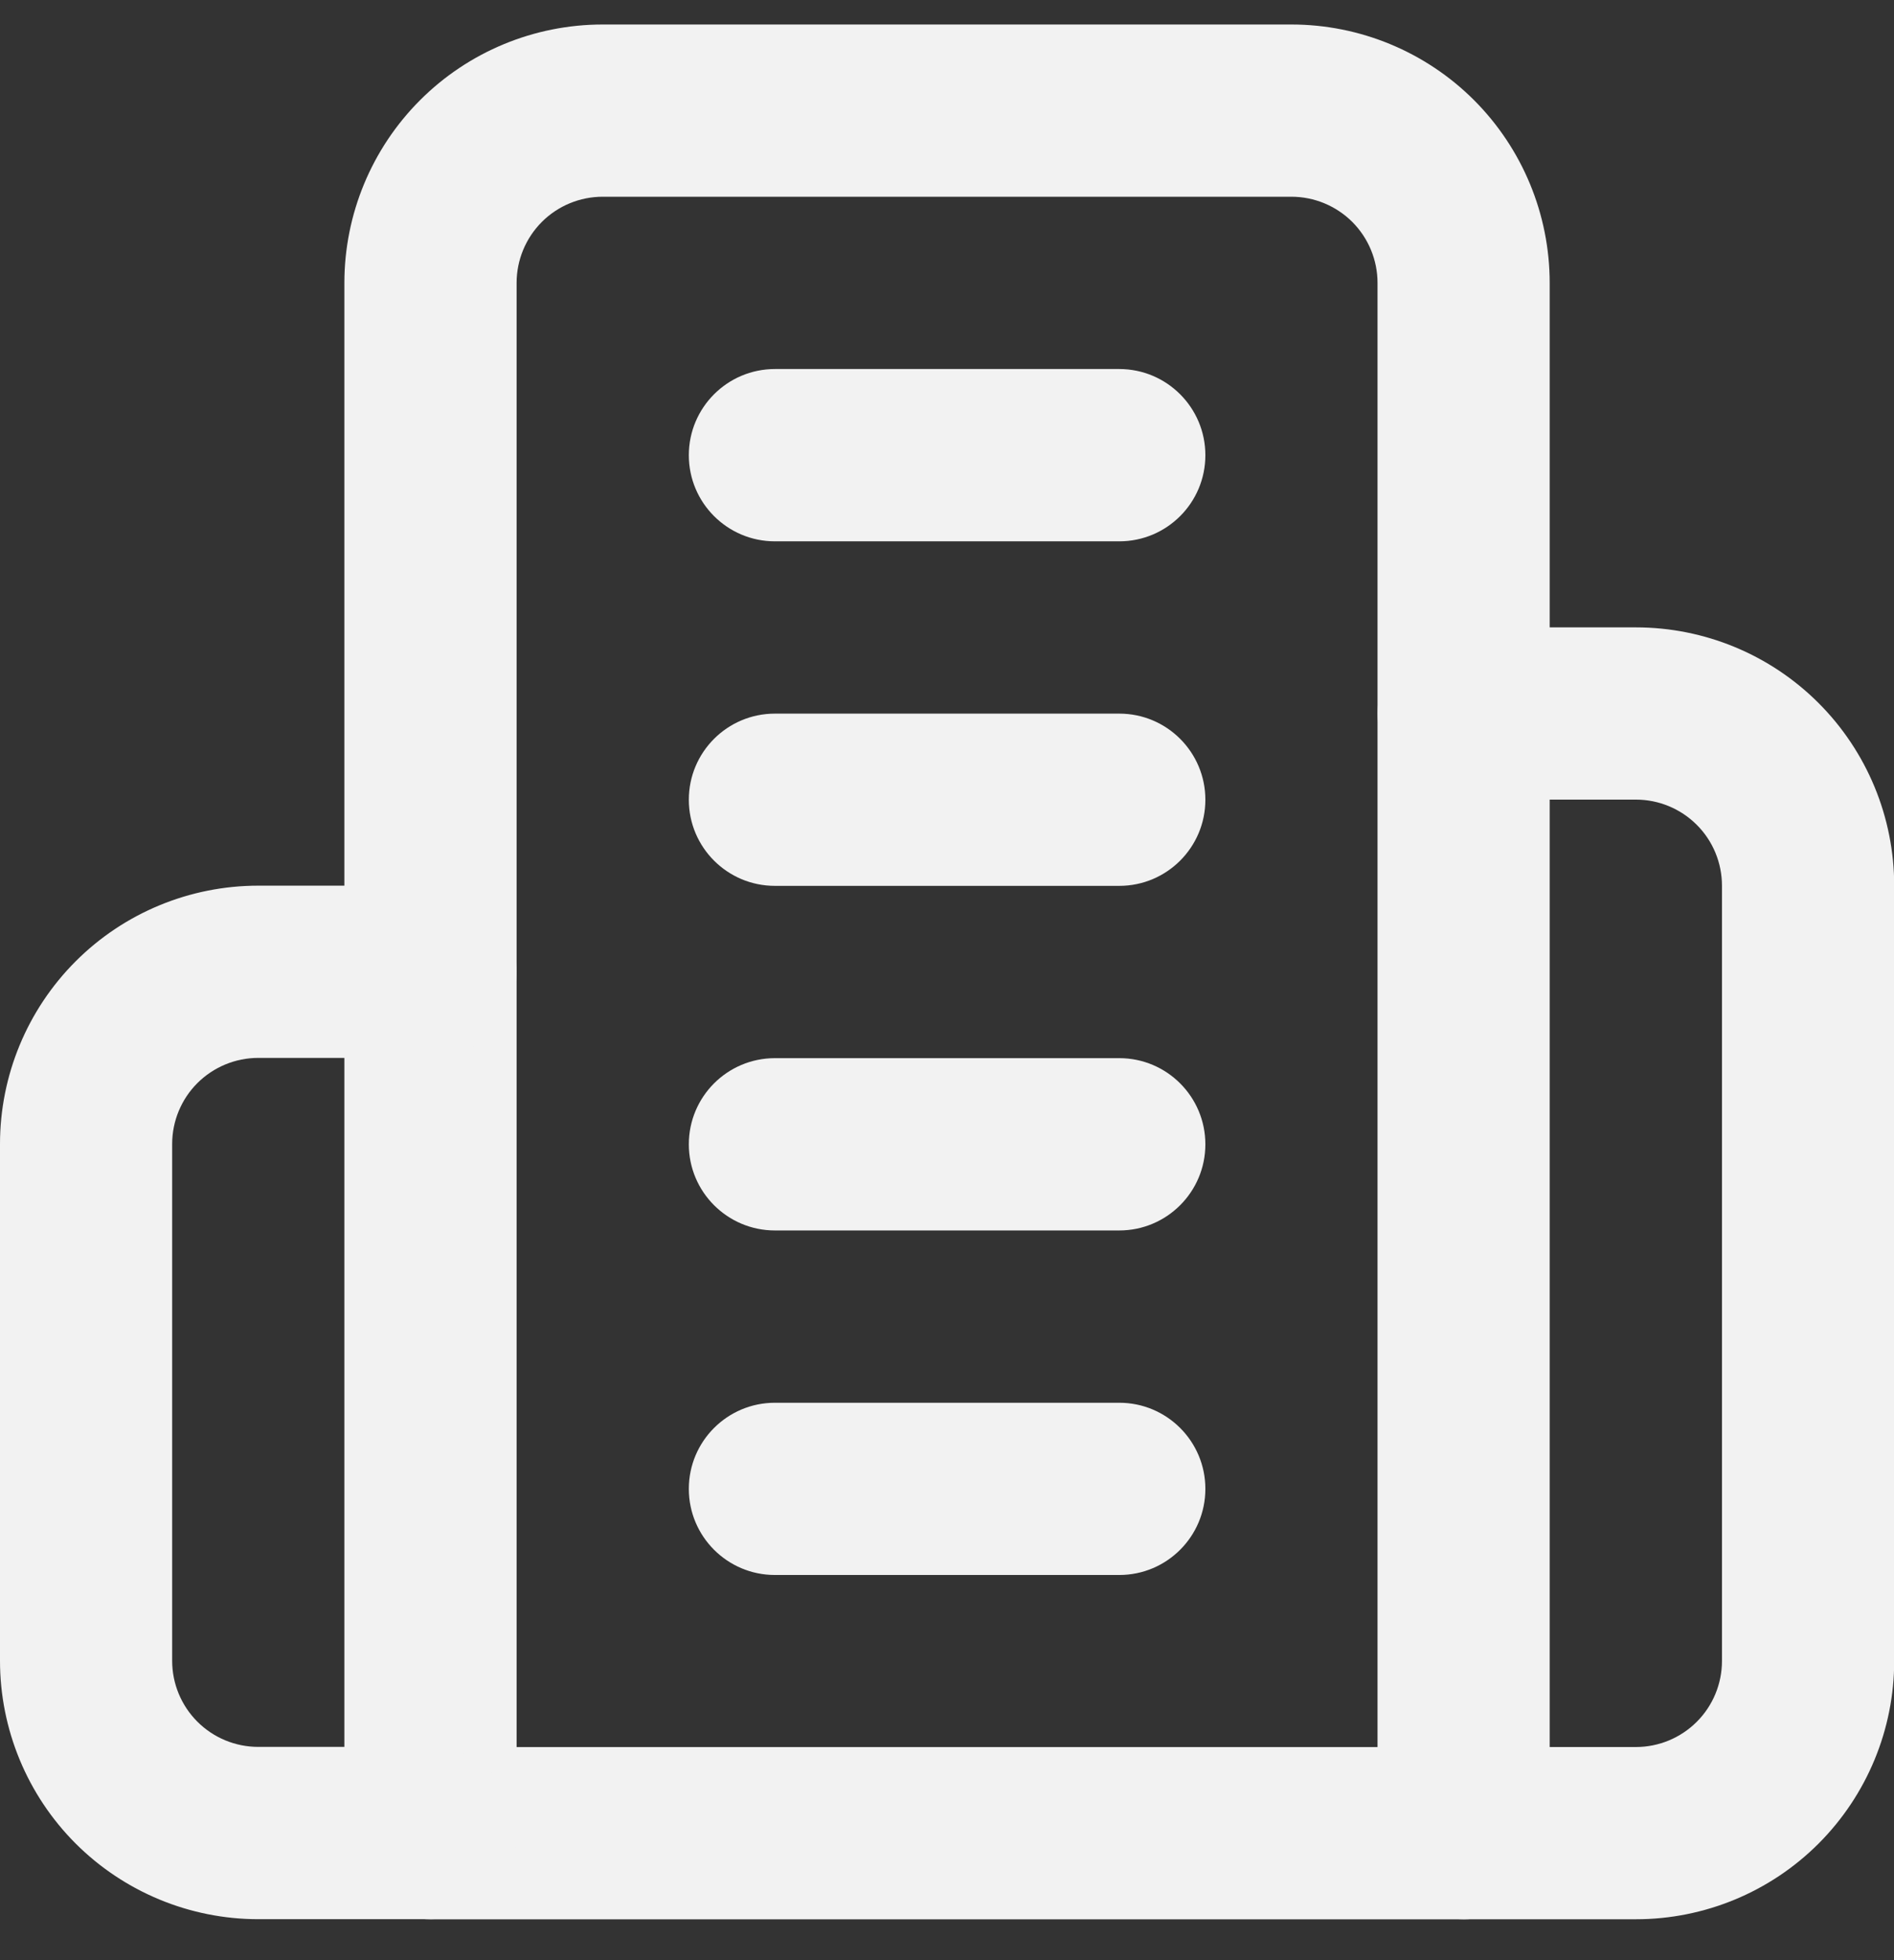 <svg width="29" height="30" viewBox="0 0 29 30" fill="none" xmlns="http://www.w3.org/2000/svg">
<rect x="0" y="0" width="29" height="30" fill="#333333" stroke="none"/>
<g id="Group 191">
<path id="Vector (Stroke)" fill-rule="evenodd" clip-rule="evenodd" d="M9.228 3.011C8.878 3.011 8.543 3.15 8.296 3.397C8.049 3.645 7.91 3.98 7.91 4.33V26.739H21.092V4.33C21.092 3.98 20.953 3.645 20.706 3.397C20.458 3.15 20.123 3.011 19.773 3.011H9.228ZM6.432 1.533C7.173 0.792 8.179 0.375 9.228 0.375H19.773C20.822 0.375 21.828 0.792 22.57 1.533C23.311 2.275 23.728 3.281 23.728 4.33V28.057C23.728 28.785 23.138 29.375 22.41 29.375H6.592C5.864 29.375 5.273 28.785 5.273 28.057V4.33C5.273 3.281 5.69 2.275 6.432 1.533Z" fill="#F2F2F2"/>
<path id="Vector (Stroke)_2" fill-rule="evenodd" clip-rule="evenodd" d="M1.158 14.713C1.9 13.971 2.906 13.555 3.955 13.555H6.591C7.319 13.555 7.909 14.145 7.909 14.873C7.909 15.601 7.319 16.191 6.591 16.191H3.955C3.605 16.191 3.27 16.33 3.022 16.577C2.775 16.824 2.636 17.16 2.636 17.509V25.418C2.636 25.768 2.775 26.103 3.022 26.35C3.27 26.598 3.605 26.736 3.955 26.736H6.591C7.319 26.736 7.909 27.327 7.909 28.055C7.909 28.783 7.319 29.373 6.591 29.373H3.955C2.906 29.373 1.9 28.956 1.158 28.215C0.417 27.473 0 26.467 0 25.418V17.509C0 16.46 0.417 15.455 1.158 14.713Z" fill="#F2F2F2"/>
<path id="Vector (Stroke)_3" fill-rule="evenodd" clip-rule="evenodd" d="M21.094 10.92C21.094 10.192 21.684 9.602 22.412 9.602H25.048C26.097 9.602 27.103 10.018 27.845 10.76C28.586 11.501 29.003 12.507 29.003 13.556V25.42C29.003 26.469 28.586 27.474 27.845 28.216C27.103 28.958 26.097 29.374 25.048 29.374H22.412C21.684 29.374 21.094 28.784 21.094 28.056C21.094 27.328 21.684 26.738 22.412 26.738H25.048C25.398 26.738 25.733 26.599 25.98 26.352C26.228 26.105 26.366 25.769 26.366 25.42V13.556C26.366 13.207 26.228 12.871 25.98 12.624C25.733 12.377 25.398 12.238 25.048 12.238H22.412C21.684 12.238 21.094 11.648 21.094 10.92Z" fill="#F2F2F2"/>
<path id="Vector (Stroke)_4" fill-rule="evenodd" clip-rule="evenodd" d="M10.547 6.967C10.547 6.239 11.137 5.648 11.865 5.648H17.138C17.866 5.648 18.456 6.239 18.456 6.967C18.456 7.695 17.866 8.285 17.138 8.285H11.865C11.137 8.285 10.547 7.695 10.547 6.967Z" fill="#F2F2F2"/>
<path id="Vector (Stroke)_5" fill-rule="evenodd" clip-rule="evenodd" d="M10.547 12.24C10.547 11.512 11.137 10.922 11.865 10.922H17.138C17.866 10.922 18.456 11.512 18.456 12.24C18.456 12.968 17.866 13.558 17.138 13.558H11.865C11.137 13.558 10.547 12.968 10.547 12.24Z" fill="#F2F2F2"/>
<path id="Vector (Stroke)_6" fill-rule="evenodd" clip-rule="evenodd" d="M10.547 17.514C10.547 16.785 11.137 16.195 11.865 16.195H17.138C17.866 16.195 18.456 16.785 18.456 17.514C18.456 18.241 17.866 18.832 17.138 18.832H11.865C11.137 18.832 10.547 18.241 10.547 17.514Z" fill="#F2F2F2"/>
<path id="Vector (Stroke)_7" fill-rule="evenodd" clip-rule="evenodd" d="M10.547 22.787C10.547 22.059 11.137 21.469 11.865 21.469H17.138C17.866 21.469 18.456 22.059 18.456 22.787C18.456 23.515 17.866 24.105 17.138 24.105H11.865C11.137 24.105 10.547 23.515 10.547 22.787Z" fill="#F2F2F2"/>
</g>
</svg>
